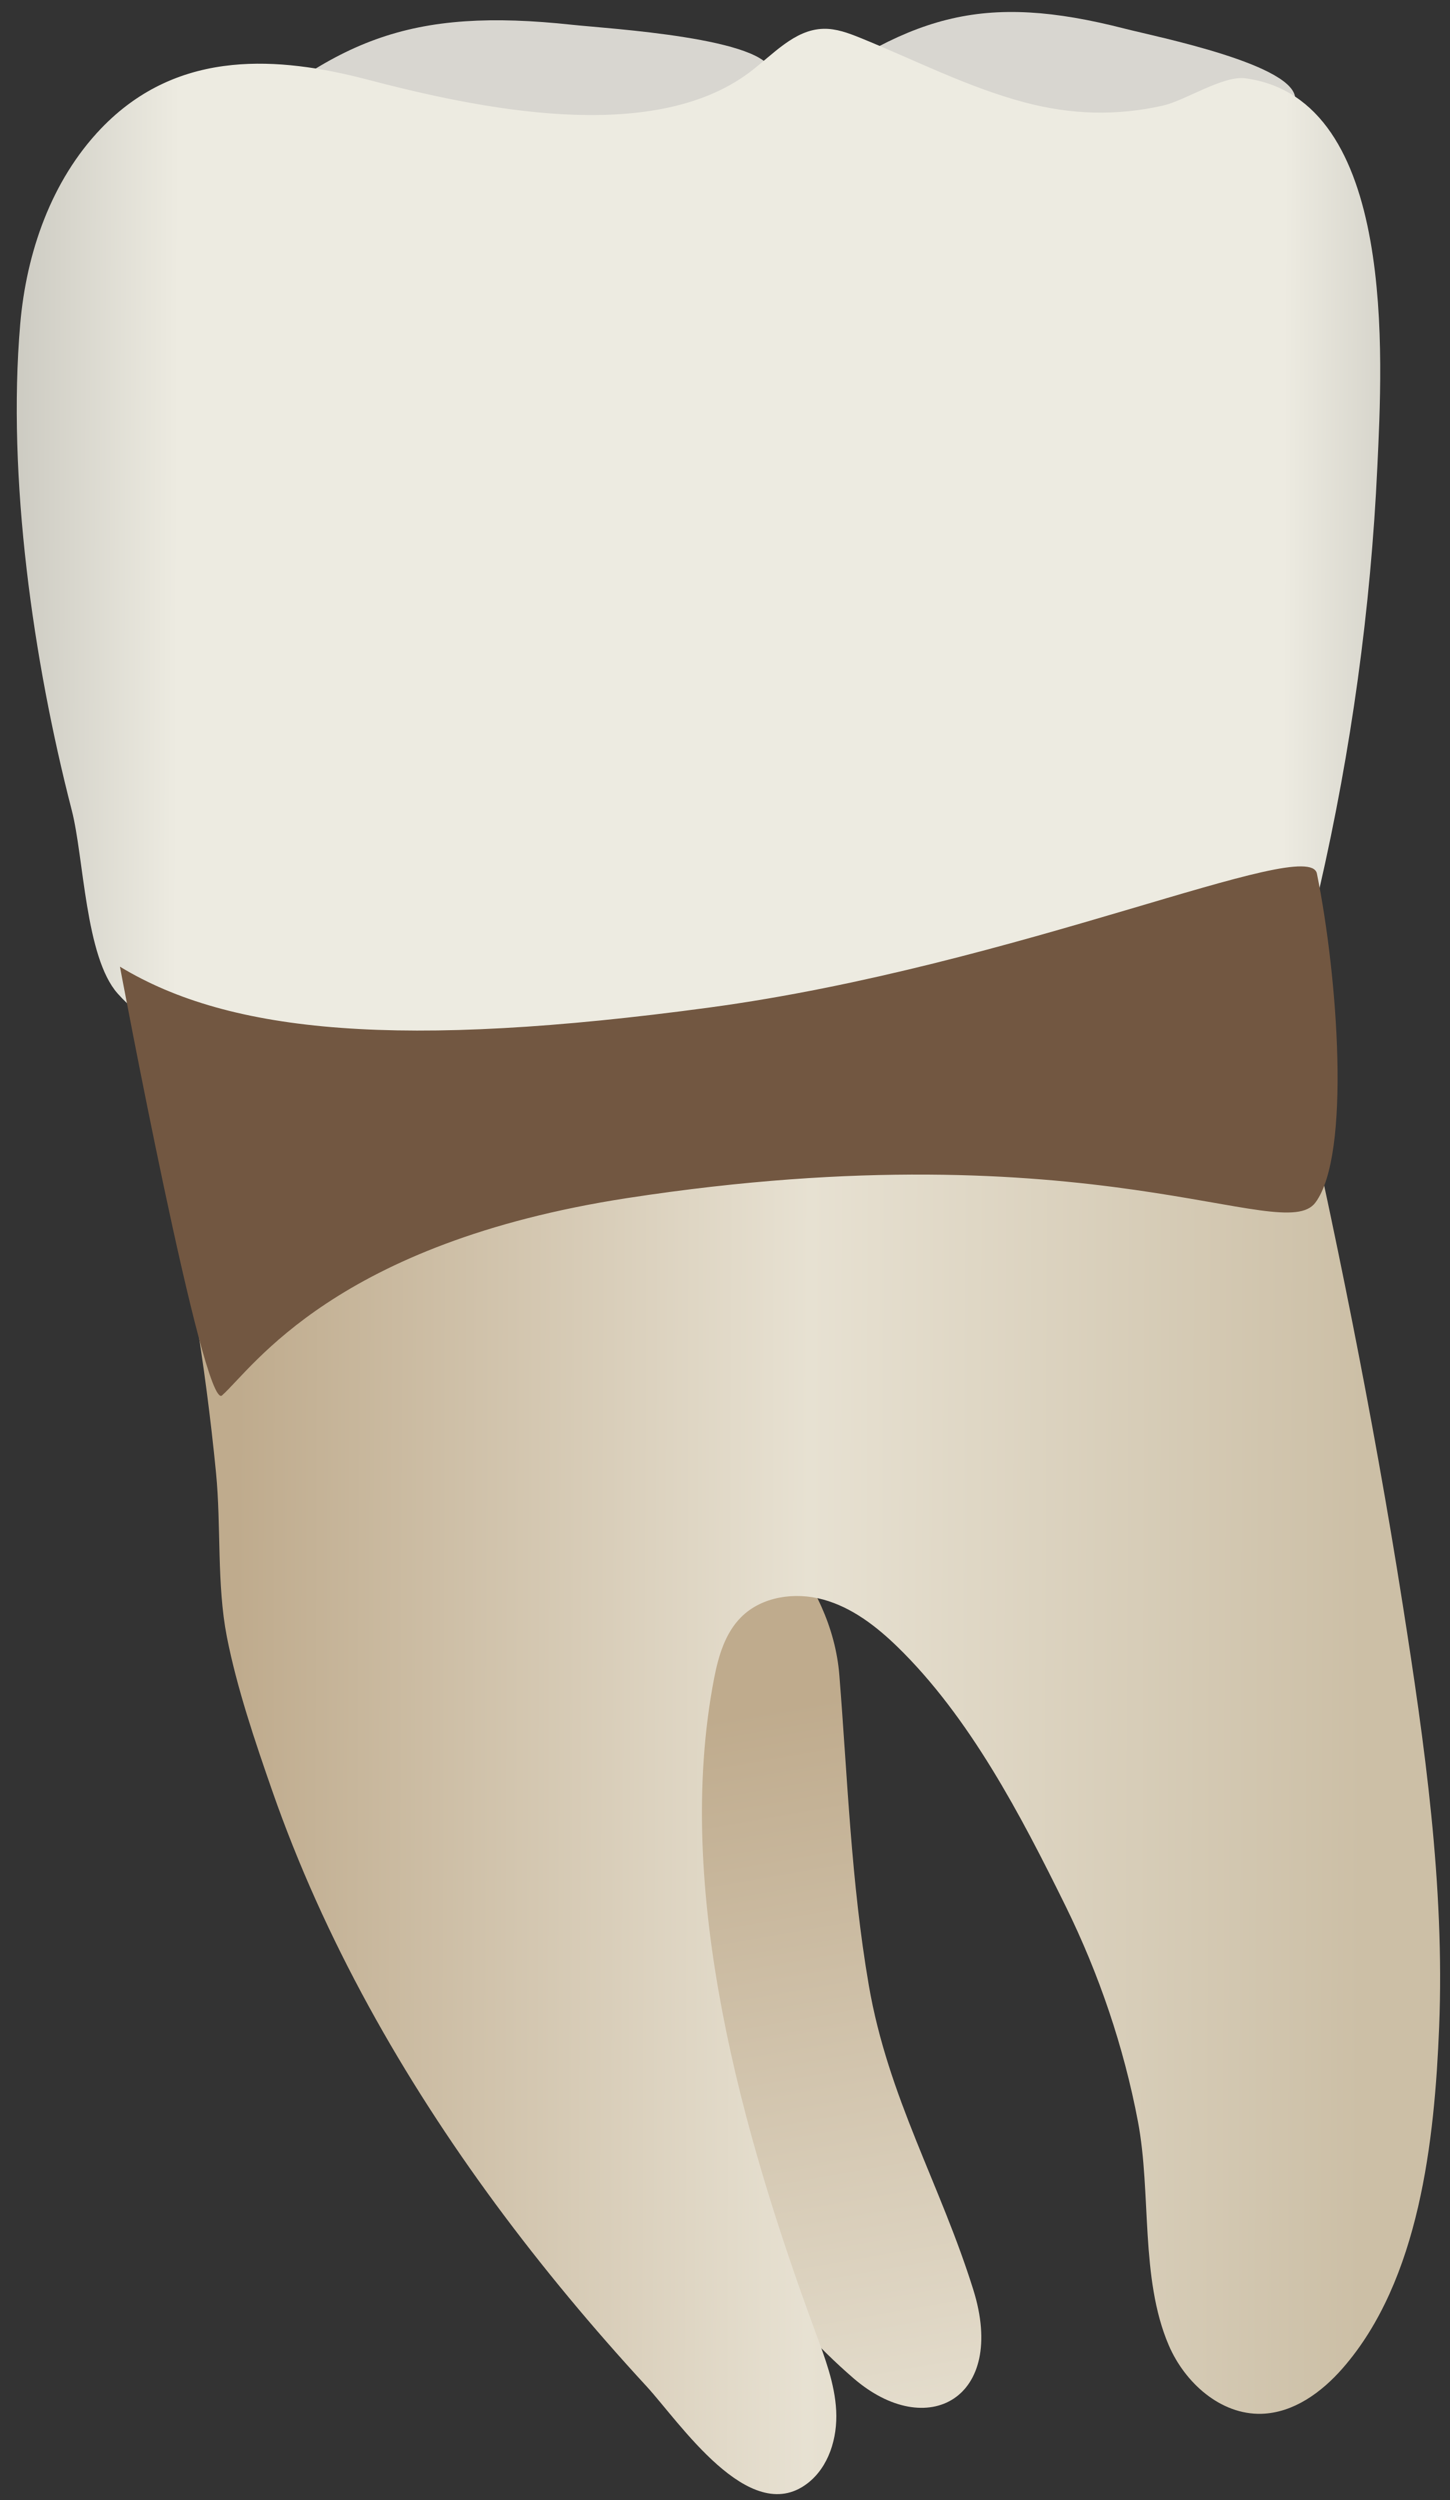 <svg width="29" height="50" viewBox="0 0 29 50" fill="none" xmlns="http://www.w3.org/2000/svg">
<rect x="0" y="0" width="29" height="50" fill="#333333" stroke="none"/>
<path d="M9.302 0.426C7.989 0.515 6.976 0.9 5.898 1.641C5.606 1.841 5.33 2.083 5.388 2.37C5.656 3.709 15.532 2.633 15.437 1.458C15.378 0.76 12.166 0.573 11.447 0.496C10.636 0.408 9.934 0.383 9.302 0.426Z" fill="#D8D6D0"/>
<path d="M19.467 45.794C20.142 47.958 18.547 48.84 17.066 47.558C14.201 45.08 12.543 41.103 11.085 37.461C10.41 35.774 7.512 29.843 9.037 28.409C10.551 26.986 16.483 29.695 16.787 33.501C16.952 35.566 17.021 37.637 17.376 39.702C17.762 41.947 18.805 43.674 19.467 45.794Z" fill="url(#paint0_linear_65_2274)"/>
<path d="M2.692 20.52C2.88 21.294 3.047 22.082 3.083 22.235C3.399 23.543 3.672 24.861 3.892 26.189C4.071 27.273 4.214 28.364 4.321 29.459C4.424 30.519 4.334 31.687 4.536 32.727C4.736 33.752 5.101 34.827 5.446 35.817C6.483 38.789 8.053 41.556 9.917 44.085C10.853 45.353 11.864 46.565 12.932 47.724C13.588 48.437 14.983 50.545 16.142 49.669C16.577 49.34 16.752 48.754 16.724 48.209C16.695 47.664 16.496 47.145 16.307 46.633C14.85 42.685 13.464 37.796 14.283 33.56C14.369 33.119 14.502 32.663 14.819 32.344C15.234 31.926 15.898 31.832 16.466 31.989C17.034 32.145 17.519 32.517 17.942 32.927C19.393 34.336 20.424 36.316 21.311 38.117C21.982 39.481 22.476 40.934 22.759 42.428C23.03 43.858 22.8 45.557 23.374 46.899C23.696 47.651 24.413 48.296 25.231 48.272C25.867 48.254 26.43 47.845 26.85 47.365C28.396 45.6 28.692 42.788 28.783 40.537C28.896 37.701 28.492 34.874 28.053 32.08C27.454 28.276 26.686 24.498 25.827 20.745C25.794 20.599 25.327 18.232 25.232 18.234C25.232 18.234 2.358 18.869 2.147 18.875C2.265 18.872 2.49 19.688 2.692 20.52Z" fill="url(#paint1_linear_65_2274)"/>
<path d="M20.592 0.25C19.406 0.182 18.441 0.441 17.361 1.043C17.069 1.206 16.784 1.412 16.79 1.701C16.817 3.053 25.801 3.164 25.903 1.995C25.961 1.3 23.125 0.735 22.495 0.573C21.785 0.391 21.163 0.282 20.592 0.25Z" fill="#D8D6D0"/>
<path d="M4.648 1.3C3.695 1.395 2.797 1.762 2.023 2.568C1.027 3.608 0.527 5.05 0.404 6.484C0.14 9.562 0.666 13.222 1.435 16.203C1.679 17.15 1.704 19.139 2.353 19.869C4.375 22.141 8.817 21.036 11.505 20.849C14.584 20.636 17.898 20.534 20.656 19.869C22.482 19.777 25.835 20.181 26.39 17.767C27.025 14.999 27.416 12.168 27.547 9.332C27.645 7.212 27.954 1.975 24.907 1.566C24.461 1.506 23.709 2.009 23.262 2.111C22.329 2.322 21.42 2.294 20.494 2.048C19.356 1.746 18.299 1.201 17.208 0.758C16.971 0.662 16.724 0.569 16.468 0.576C15.885 0.591 15.457 1.096 14.99 1.447C13.027 2.922 9.509 2.157 7.342 1.59C6.432 1.352 5.516 1.213 4.648 1.3Z" fill="url(#paint2_linear_65_2274)"/>
<path d="M14.195 20.148C8.035 20.982 4.607 20.673 2.399 19.332C2.399 19.332 4.067 28.241 4.441 27.906C5.065 27.347 6.709 24.857 12.55 23.959C21.895 22.521 25.654 24.928 26.308 24.05C27.023 23.089 26.754 19.518 26.338 17.47C26.179 16.688 20.354 19.314 14.195 20.148Z" fill="#725741"/>
<defs>
<linearGradient id="paint0_linear_65_2274" x1="11.704" y1="27.501" x2="19.465" y2="71.793" gradientUnits="userSpaceOnUse">
<stop offset="0.16" stop-color="#BFAB8D"/>
<stop offset="0.508" stop-color="#E7E1D2"/>
<stop offset="0.73" stop-color="#CCBFA6"/>
</linearGradient>
<linearGradient id="paint1_linear_65_2274" x1="4.734" y1="34.001" x2="27.261" y2="34.082" gradientUnits="userSpaceOnUse">
<stop stop-color="#BFAB8D"/>
<stop offset="0.508" stop-color="#E7E1D2"/>
<stop offset="1" stop-color="#CCBFA6"/>
</linearGradient>
<linearGradient id="paint2_linear_65_2274" x1="-5.371" y1="10.868" x2="33.474" y2="11.008" gradientUnits="userSpaceOnUse">
<stop stop-color="#94938C"/>
<stop offset="0.23" stop-color="#EDEBE1"/>
<stop offset="0.799" stop-color="#EDEBE1"/>
<stop offset="1" stop-color="#94938C"/>
</linearGradient>
</defs>
</svg>
